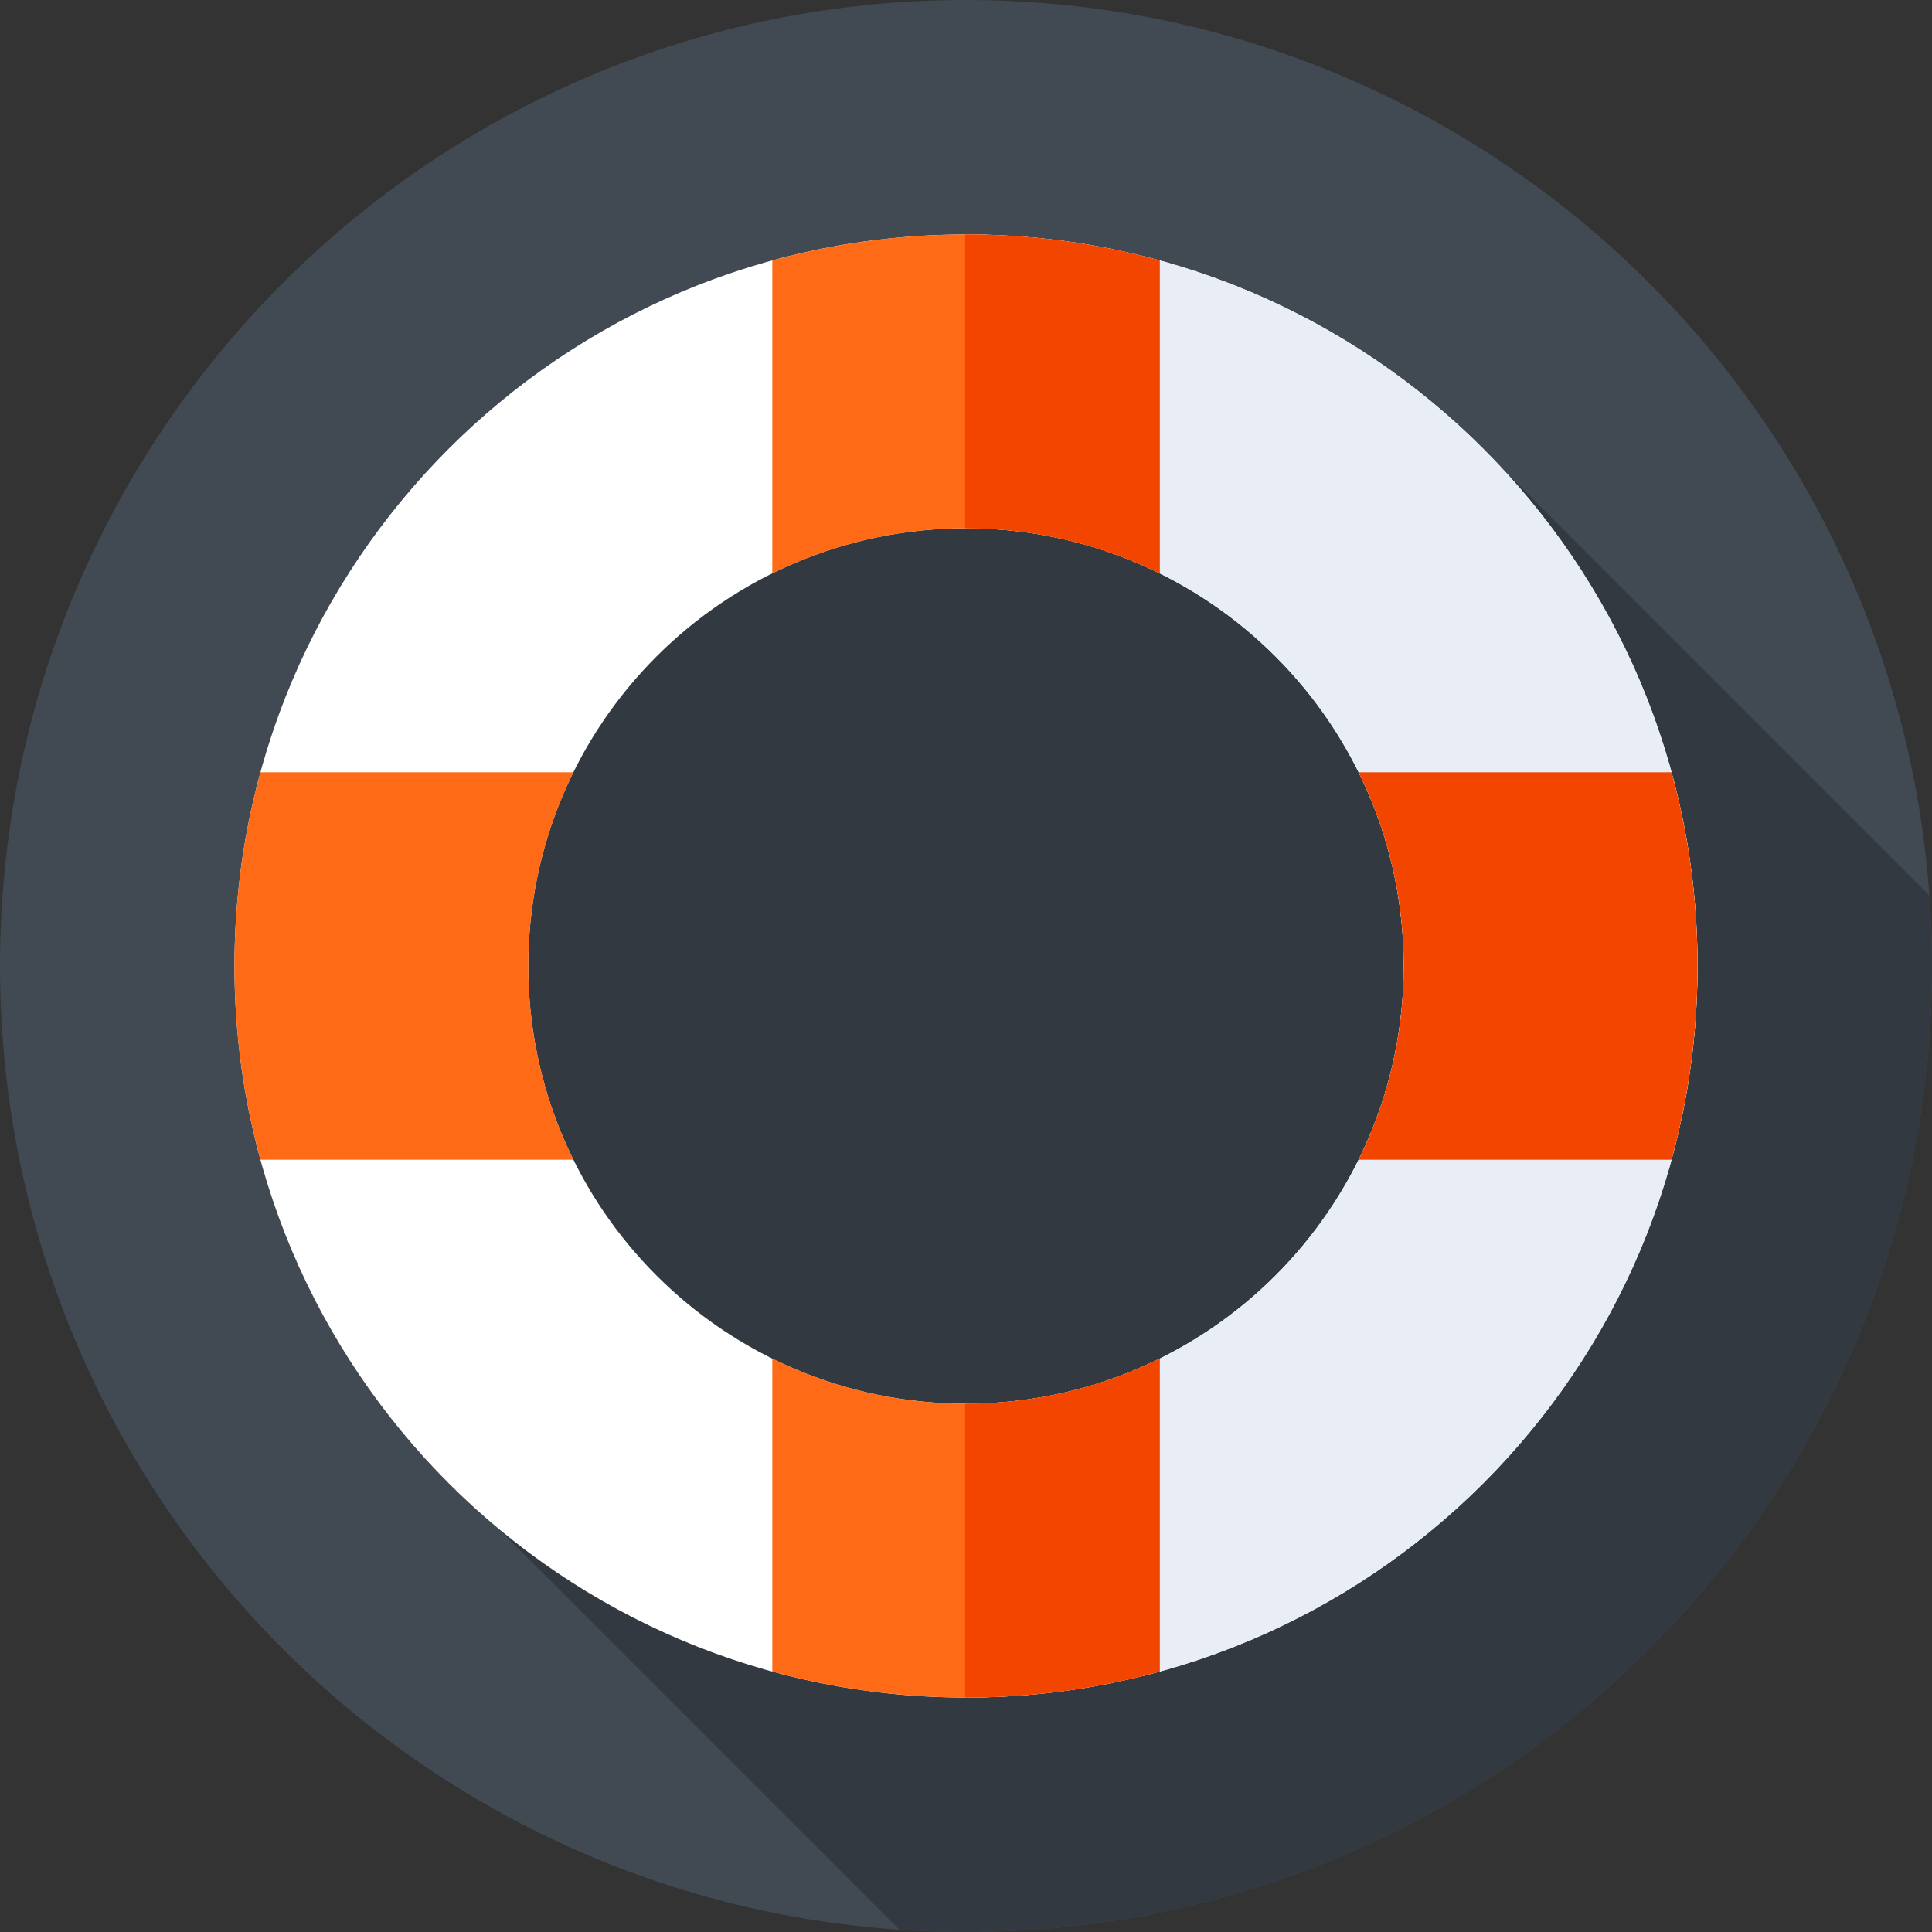 <svg xmlns="http://www.w3.org/2000/svg" height="512pt" version="1.1" viewBox="0 0 512 512" width="512pt">
<rect x="0" y="0" width="512" height="512" fill="#333333" stroke="none"/>
<g id="surface1">
<path d="M 512 256 C 512 397.387 397.387 512 256 512 C 114.613 512 0 397.387 0 256 C 0 114.613 114.613 0 256 0 C 397.387 0 512 114.613 512 256 Z M 512 256 " style=" stroke:none;fill-rule:nonzero;fill:rgb(25.49%,28.627%,32.157%);fill-opacity:1;" />
<path d="M 512 256 C 512 249.719 511.762 243.496 511.32 237.328 L 388.348 114.359 L 215.285 114.359 L 131.922 199.953 L 131.922 404.953 L 238.352 511.383 C 244.184 511.781 250.066 512 256 512 C 397.387 512 512 397.387 512 256 Z M 512 256 " style=" stroke:none;fill-rule:nonzero;fill:rgb(20%,22.353%,25.098%);fill-opacity:1;" />
<path d="M 256 62.137 C 148.934 62.137 62.137 148.934 62.137 256 C 62.137 363.066 148.934 449.863 256 449.863 C 363.066 449.863 449.863 363.066 449.863 256 C 449.863 148.934 363.066 62.137 256 62.137 Z M 256 372 C 191.934 372 140 320.066 140 256 C 140 191.934 191.934 140 256 140 C 320.066 140 372 191.934 372 256 C 372 320.066 320.066 372 256 372 Z M 256 372 " style=" stroke:none;fill-rule:nonzero;fill:rgb(100%,100%,100%);fill-opacity:1;" />
<path d="M 256 62.137 C 255.922 62.137 255.84 62.141 255.762 62.141 L 255.762 140.004 C 255.844 140.004 255.922 140 256 140 C 320.066 140 372 191.934 372 256 C 372 320.066 320.066 372 256 372 C 255.922 372 255.84 371.996 255.762 371.996 L 255.762 449.859 C 255.844 449.859 255.922 449.863 256 449.863 C 363.066 449.863 449.863 363.066 449.863 256 C 449.863 148.934 363.066 62.137 256 62.137 Z M 256 62.137 " style=" stroke:none;fill-rule:nonzero;fill:rgb(91.373%,92.941%,96.078%);fill-opacity:1;" />
<path d="M 140 256 C 140 237.566 144.309 220.145 151.957 204.668 L 69.02 204.668 C 64.539 221.02 62.137 238.227 62.137 256 C 62.137 273.773 64.539 290.98 69.02 307.332 L 151.957 307.332 C 144.305 291.855 140 274.434 140 256 Z M 140 256 " style=" stroke:none;fill-rule:nonzero;fill:rgb(99.608%,41.569%,8.627%);fill-opacity:1;" />
<path d="M 372 256 C 372 274.434 367.691 291.855 360.043 307.332 L 442.98 307.332 C 447.461 290.98 449.863 273.773 449.863 256 C 449.863 238.227 447.461 221.02 442.98 204.668 L 360.043 204.668 C 367.695 220.145 372 237.566 372 256 Z M 372 256 " style=" stroke:none;fill-rule:nonzero;fill:rgb(94.902%,27.059%,0%);fill-opacity:1;" />
<path d="M 204.668 69.02 L 204.668 151.957 C 220.145 144.309 237.566 140 256 140 C 274.434 140 291.855 144.305 307.332 151.957 L 307.332 69.02 C 290.98 64.543 273.773 62.137 256 62.137 C 238.227 62.137 221.02 64.543 204.668 69.02 Z M 204.668 69.02 " style=" stroke:none;fill-rule:nonzero;fill:rgb(99.608%,41.569%,8.627%);fill-opacity:1;" />
<path d="M 256 62.137 C 255.922 62.137 255.844 62.141 255.762 62.141 L 255.762 140.004 C 255.844 140.004 255.922 140 256 140 C 274.434 140 291.855 144.309 307.332 151.957 L 307.332 69.02 C 290.98 64.543 273.773 62.137 256 62.137 Z M 256 62.137 " style=" stroke:none;fill-rule:nonzero;fill:rgb(94.902%,27.059%,0%);fill-opacity:1;" />
<path d="M 307.332 442.98 L 307.332 360.043 C 291.855 367.695 274.434 372 256 372 C 237.566 372 220.145 367.691 204.668 360.043 L 204.668 442.98 C 221.02 447.461 238.227 449.863 256 449.863 C 273.773 449.863 290.98 447.457 307.332 442.98 Z M 307.332 442.98 " style=" stroke:none;fill-rule:nonzero;fill:rgb(99.608%,41.569%,8.627%);fill-opacity:1;" />
<path d="M 256 372 C 255.922 372 255.84 371.996 255.762 371.996 L 255.762 449.859 C 255.844 449.859 255.922 449.863 256 449.863 C 273.773 449.863 290.98 447.461 307.332 442.98 L 307.332 360.043 C 291.855 367.695 274.434 372 256 372 Z M 256 372 " style=" stroke:none;fill-rule:nonzero;fill:rgb(94.902%,27.059%,0%);fill-opacity:1;" />
</g>
</svg>